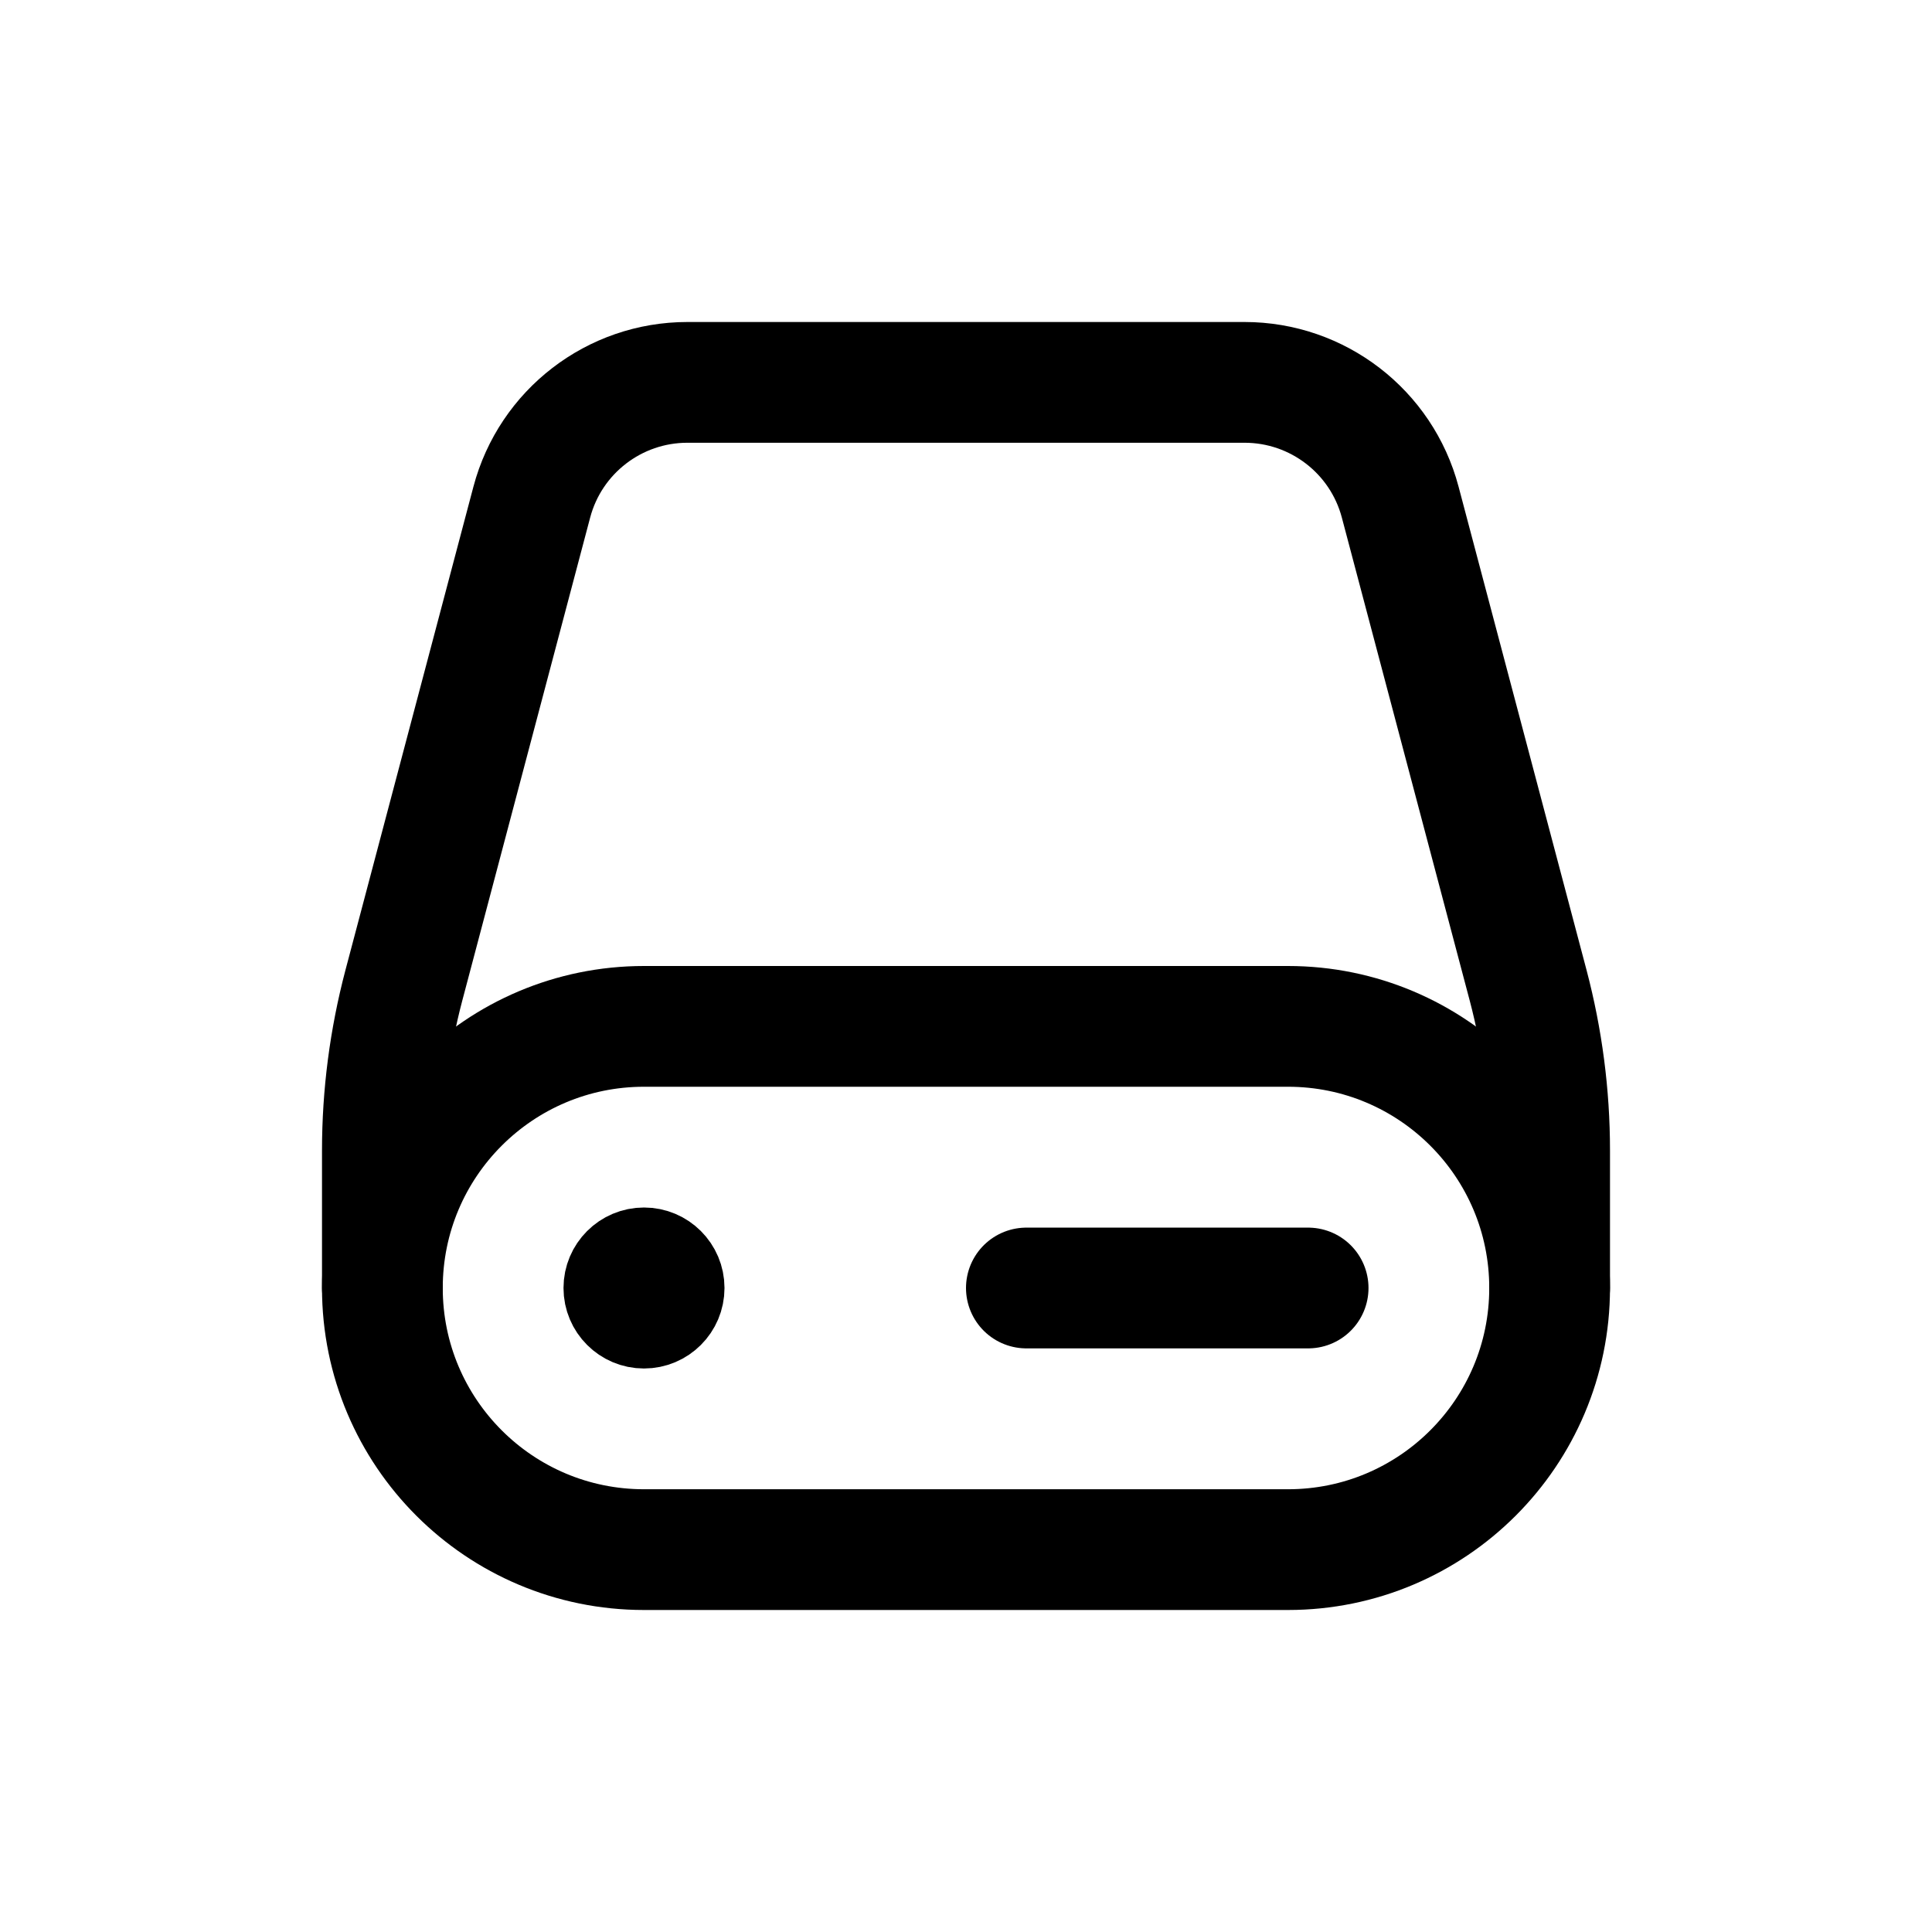 <svg width="24" height="24" viewBox="0 0 24 24" fill="none" xmlns="http://www.w3.org/2000/svg">
<path d="M4.75 16C4.75 14.205 6.205 12.75 8 12.75H16C17.795 12.75 19.25 14.205 19.25 16C19.25 17.795 17.795 19.25 16 19.25H8C6.205 19.25 4.75 17.795 4.75 16Z" stroke="#141414" style="stroke:#141414;stroke:color(display-p3 0.08 0.08 0.08);stroke-opacity:1;" stroke-width="1.5" stroke-linecap="round" stroke-linejoin="round"/>
<path d="M8.5 16C8.5 16.276 8.276 16.5 8 16.5C7.724 16.5 7.5 16.276 7.5 16C7.5 15.724 7.724 15.5 8 15.5C8.276 15.5 8.5 15.724 8.5 16Z" stroke="#141414" style="stroke:#141414;stroke:color(display-p3 0.08 0.08 0.08);stroke-opacity:1;"/>
<path d="M4.75 16V14.291C4.75 13.6 4.84 12.912 5.016 12.244L6.606 6.238C6.838 5.361 7.632 4.75 8.539 4.75H15.46C16.368 4.75 17.162 5.361 17.394 6.238L18.984 12.244C19.16 12.912 19.25 13.6 19.25 14.291V16" stroke="#141414" style="stroke:#141414;stroke:color(display-p3 0.08 0.08 0.08);stroke-opacity:1;" stroke-width="1.5" stroke-linecap="round" stroke-linejoin="round"/>
<path d="M12.75 16H16.25" stroke="#141414" style="stroke:#141414;stroke:color(display-p3 0.08 0.08 0.08);stroke-opacity:1;" stroke-width="1.5" stroke-linecap="round" stroke-linejoin="round"/>
</svg>
